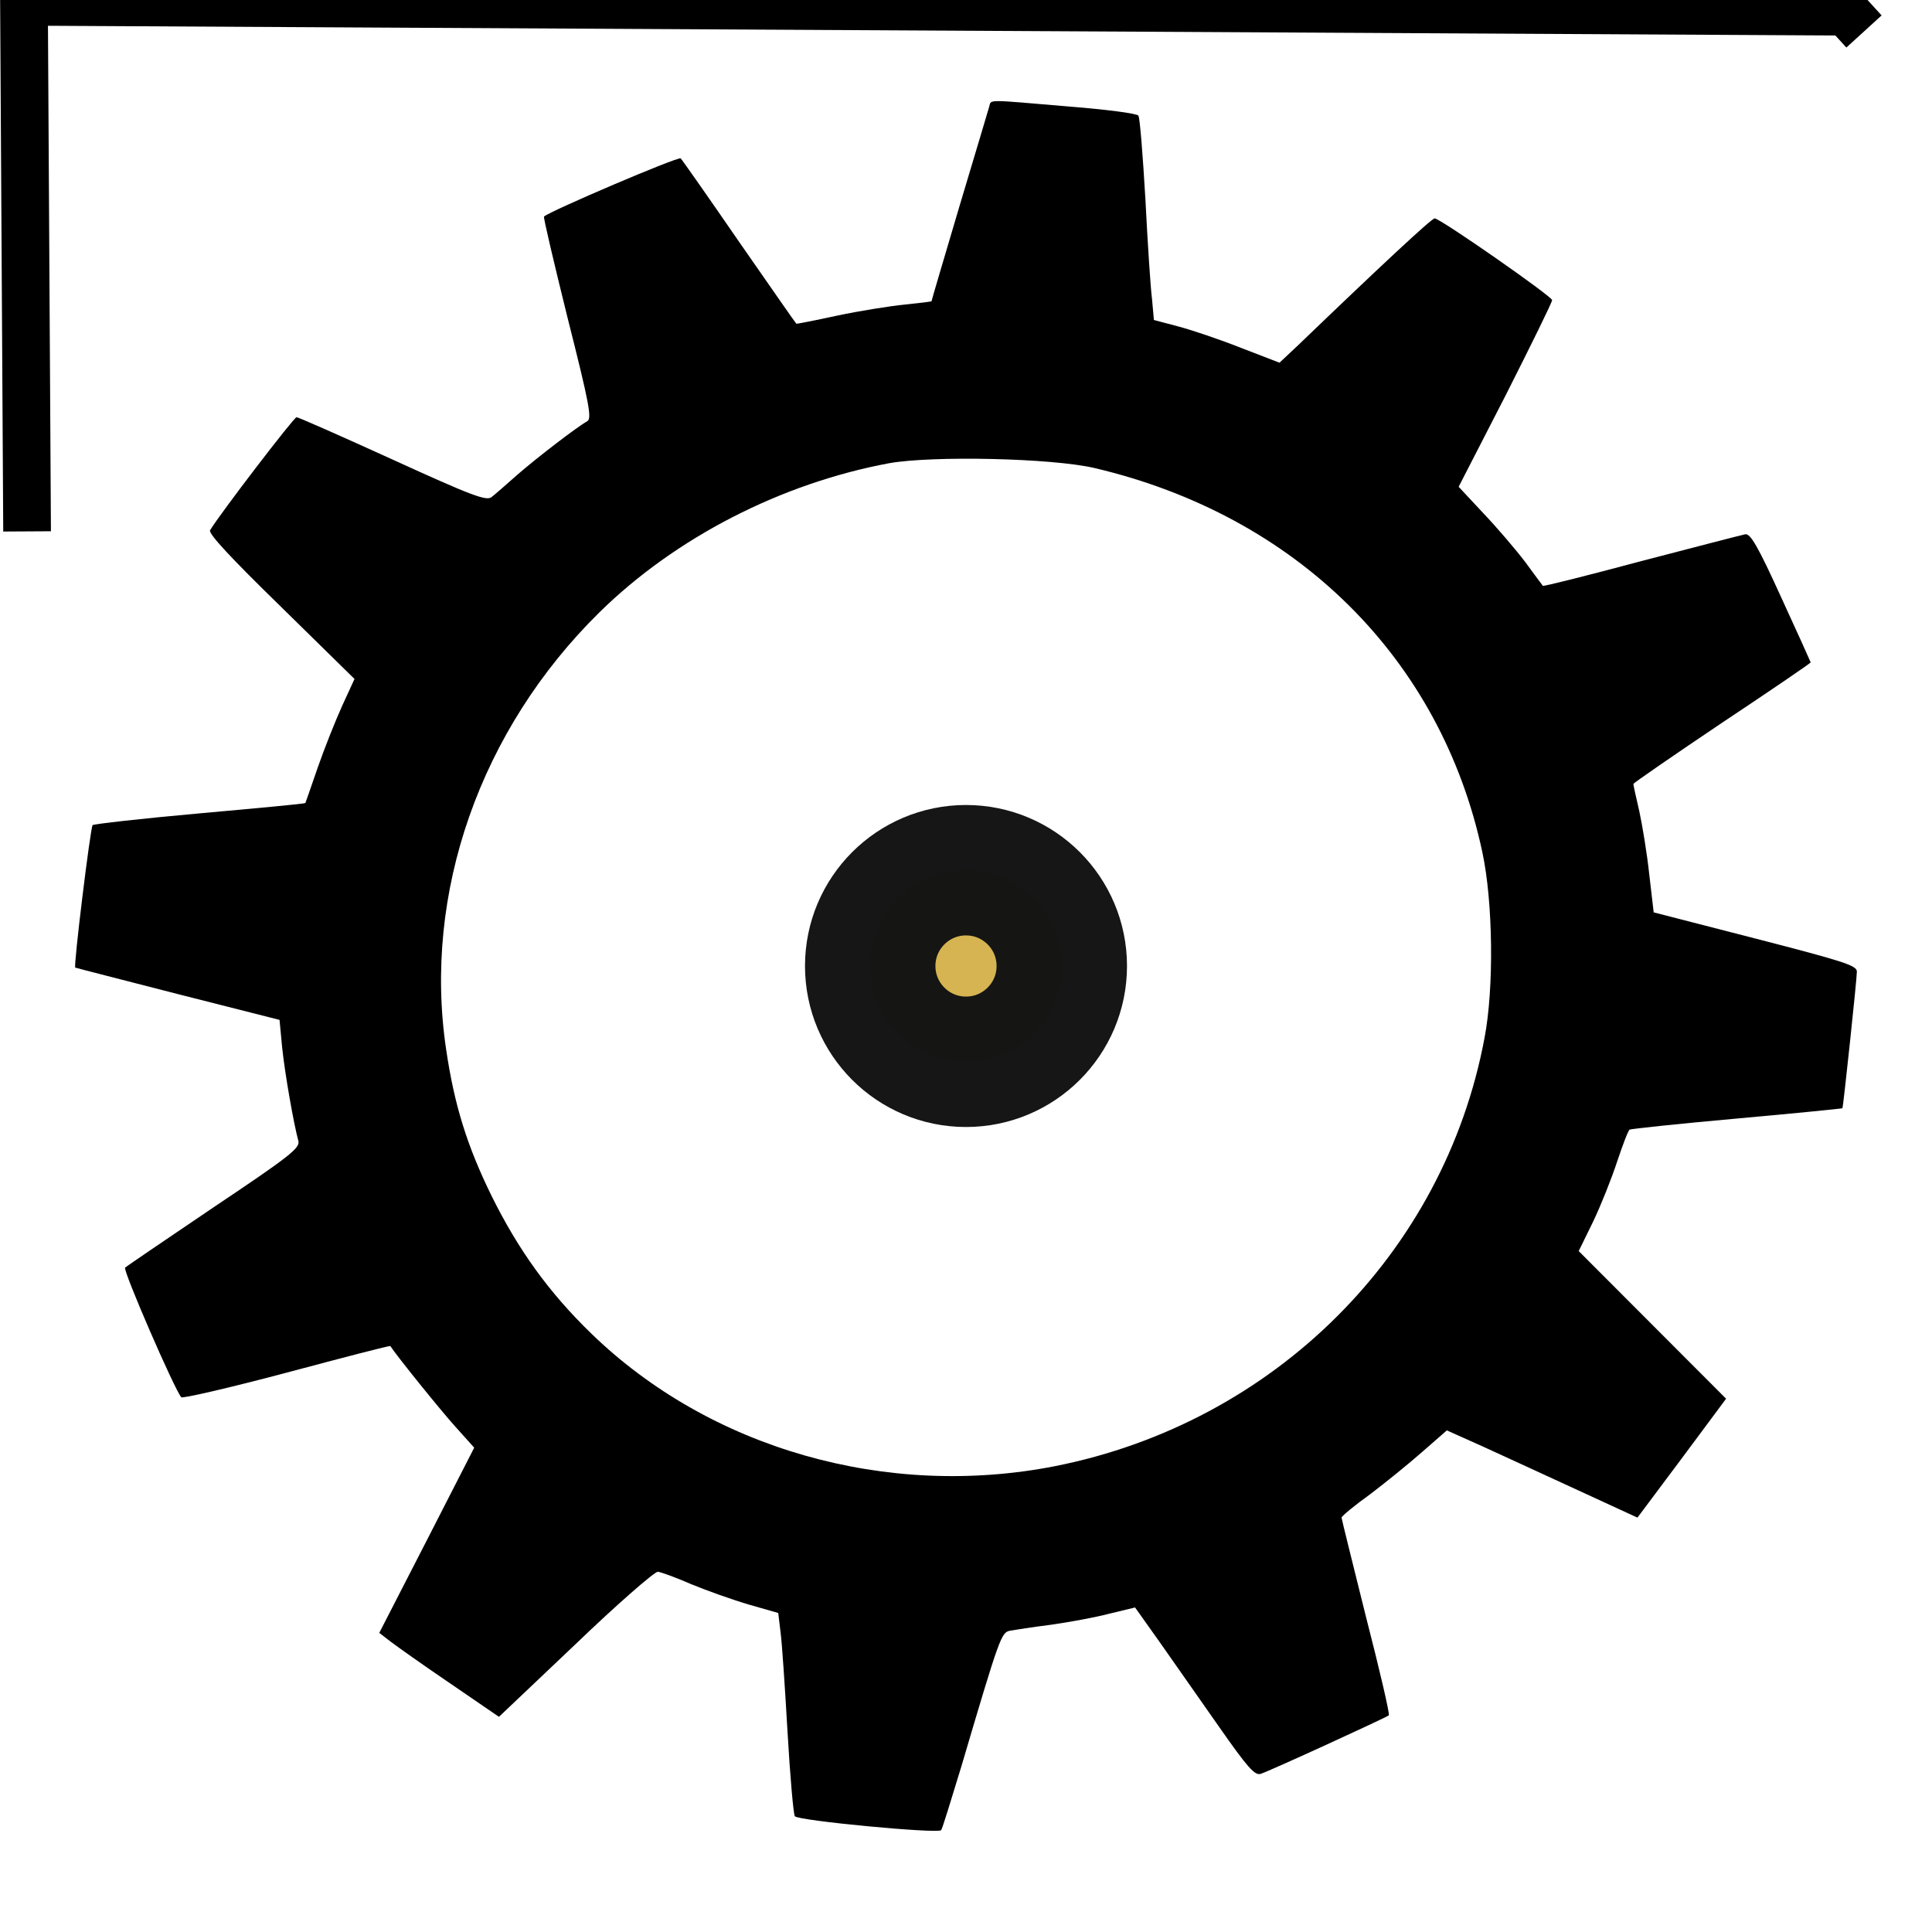 <?xml version="1.0" encoding="UTF-8" standalone="no"?>
<svg
   xmlns:dc="http://purl.org/dc/elements/1.1/"
   xmlns:cc="http://creativecommons.org/ns#"
   xmlns:rdf="http://www.w3.org/1999/02/22-rdf-syntax-ns#"
   xmlns:svg="http://www.w3.org/2000/svg"
   xmlns="http://www.w3.org/2000/svg"
   xmlns:sodipodi="http://sodipodi.sourceforge.net/DTD/sodipodi-0.dtd"
   xmlns:inkscape="http://www.inkscape.org/namespaces/inkscape"
   version="1.0"
   width="30"
   height="30"
   viewBox="0 0 22.5 22.5"
   preserveAspectRatio="xMidYMid meet"
   id="svg14"
   sodipodi:docname="gears.svg"
   inkscape:version="0.92.2 5c3e80d, 2017-08-06">
  <defs
     id="defs18" />
  <sodipodi:namedview
     pagecolor="#ffffff"
     bordercolor="#666666"
     borderopacity="1"
     objecttolerance="10"
     gridtolerance="10"
     guidetolerance="10"
     inkscape:pageopacity="0"
     inkscape:pageshadow="2"
     inkscape:window-width="1400"
     inkscape:window-height="763"
     id="namedview16"
     showgrid="false"
     inkscape:zoom="3.57"
     inkscape:cx="46.310792"
     inkscape:cy="10.660523"
     inkscape:window-x="0"
     inkscape:window-y="0"
     inkscape:window-maximized="0"
     inkscape:current-layer="g12"
     units="px" />
  <g
     transform="matrix(0.1,0,0,-0.1,0,22.5)"
     id="g12"
     style="fill:#000000;stroke:none">
    <path
       d="m 115.197,212.556 c -0.129,-0.429 -1.678,-5.66 -3.485,-11.662 -1.764,-5.96 -3.227,-10.89 -3.227,-10.976 0,-0.043 -1.42,-0.214 -3.098,-0.386 -1.721,-0.172 -5.249,-0.729 -7.873,-1.286 -2.581,-0.557 -4.732,-0.986 -4.775,-0.943 -0.043,0 -3.011,4.288 -6.625,9.476 -3.571,5.188 -6.668,9.604 -6.84,9.776 -0.258,0.257 -15.229,-6.131 -15.918,-6.774 -0.086,-0.129 1.162,-5.402 2.753,-11.834 2.538,-10.033 2.839,-11.705 2.28,-12.005 -1.162,-0.643 -5.808,-4.202 -8.174,-6.26 -1.248,-1.115 -2.581,-2.272 -2.968,-2.573 -0.602,-0.472 -2.237,0.129 -11.53,4.373 -5.937,2.701 -10.97,4.931 -11.185,4.931 -0.301,0 -8.905,-11.234 -10.067,-13.163 -0.215,-0.386 2.323,-3.13 8.26,-8.918 l 8.561,-8.404 -1.42,-3.087 c -0.774,-1.715 -2.065,-4.931 -2.839,-7.16 -0.774,-2.23 -1.42,-4.116 -1.463,-4.202 -0.086,-0.086 -5.593,-0.6 -12.304,-1.201 -6.711,-0.6 -12.347,-1.243 -12.476,-1.372 -0.258,-0.3 -2.237,-16.422 -2.022,-16.593 0.086,-0.043 5.464,-1.415 11.96,-3.087 l 11.831,-3.001 0.301,-3.173 c 0.301,-2.958 1.334,-8.875 1.893,-10.933 0.215,-0.815 -1.032,-1.801 -9.809,-7.675 -5.507,-3.73 -10.196,-6.903 -10.368,-7.075 -0.301,-0.257 5.765,-14.235 6.539,-15.092 0.129,-0.172 5.679,1.115 12.304,2.873 6.582,1.758 12.003,3.173 12.046,3.087 0.645,-1.029 5.937,-7.589 7.572,-9.39 l 2.194,-2.444 -5.507,-10.762 -5.55,-10.805 1.334,-1.029 c 0.731,-0.557 3.872,-2.787 6.969,-4.888 l 5.636,-3.859 8.905,8.447 c 4.861,4.673 9.206,8.447 9.594,8.447 0.387,-0.043 2.151,-0.686 3.915,-1.458 1.764,-0.729 4.775,-1.801 6.668,-2.358 l 3.442,-0.986 0.258,-2.144 c 0.172,-1.158 0.516,-6.389 0.817,-11.577 0.301,-5.231 0.688,-9.69 0.86,-9.947 0.301,-0.515 16.606,-2.058 17.036,-1.629 0.129,0.129 1.162,3.516 2.366,7.46 4.517,15.307 4.646,15.564 5.679,15.778 0.516,0.086 2.667,0.429 4.732,0.686 2.108,0.3 5.162,0.858 6.797,1.286 l 3.011,0.729 2.925,-4.116 c 1.592,-2.272 4.689,-6.689 6.883,-9.819 3.27,-4.673 4.13,-5.66 4.818,-5.445 1.075,0.343 14.627,6.56 14.928,6.817 0.129,0.129 -1.076,5.317 -2.667,11.491 -1.549,6.217 -2.839,11.405 -2.839,11.534 0,0.172 1.506,1.415 3.356,2.744 1.807,1.372 4.56,3.602 6.109,4.974 l 2.796,2.444 4.302,-1.929 c 2.366,-1.072 7.356,-3.387 11.099,-5.102 l 6.797,-3.13 5.162,6.903 5.162,6.946 -8.561,8.575 -8.604,8.618 1.678,3.43 c 0.903,1.887 2.151,5.016 2.796,6.989 0.645,1.929 1.291,3.644 1.463,3.73 0.172,0.086 5.765,0.686 12.476,1.286 6.711,0.6 12.261,1.158 12.304,1.201 0.086,0.129 1.678,15.007 1.678,15.907 0,0.729 -1.549,1.201 -11.831,3.859 l -11.831,3.044 -0.516,4.416 c -0.258,2.444 -0.817,5.788 -1.162,7.375 -0.387,1.629 -0.688,3.044 -0.688,3.173 0,0.086 4.646,3.301 10.325,7.117 5.679,3.773 10.325,6.946 10.325,7.032 0,0.043 -1.549,3.473 -3.442,7.589 -2.71,5.96 -3.571,7.418 -4.173,7.332 -0.43,-0.086 -5.894,-1.501 -12.132,-3.13 -6.238,-1.672 -11.357,-2.958 -11.443,-2.873 -0.086,0.086 -0.989,1.329 -2.065,2.787 -1.076,1.415 -3.27,3.988 -4.861,5.66 l -2.882,3.087 5.464,10.633 c 2.968,5.874 5.421,10.848 5.421,11.105 0,0.429 -13.035,9.518 -13.681,9.518 -0.344,0 -6.066,-5.317 -15.832,-14.706 l -2.237,-2.101 -4.56,1.758 c -2.495,0.986 -5.808,2.101 -7.313,2.487 l -2.753,0.729 -0.215,2.401 c -0.172,1.286 -0.516,6.56 -0.774,11.662 -0.301,5.145 -0.645,9.519 -0.817,9.733 -0.129,0.257 -3.829,0.729 -8.174,1.072 -9.68,0.815 -8.948,0.858 -9.206,-0.043 z m 12.261,-42.061 c 23.532,-5.531 40.353,-22.167 45.171,-44.72 1.248,-5.788 1.377,-15.821 0.258,-21.652 -4.689,-25.083 -24.479,-44.806 -49.99,-49.865 -19.617,-3.859 -40.224,2.015 -54.077,15.478 -4.904,4.759 -8.475,9.733 -11.572,15.993 -2.882,5.874 -4.345,10.633 -5.292,17.065 -2.71,18.18 3.958,37.216 17.853,50.894 8.862,8.704 21.123,15.007 33.728,17.365 5.076,0.9 18.929,0.6 23.919,-0.557 z"
       id="path6"
       inkscape:connector-curvature="0"
       style="stroke-width:0.043" />
    <circle
       style="opacity:0.98;fill:#d4b24e;fill-opacity:1;stroke:#121212;stroke-width:15.189;stroke-linejoin:round;stroke-miterlimit:4;stroke-dasharray:none;stroke-dashoffset:0;stroke-opacity:1;paint-order:markers stroke fill"
       id="path847"
       cx="112.5"
       cy="-112.5"
       transform="scale(1,-1)"
       r="11.156" />
    <path
       style="fill:none;fill-rule:evenodd;stroke:#000000;stroke-width:5.554px;stroke-linecap:butt;stroke-linejoin:miter;stroke-opacity:1"
       d="m 3.154,163.114 -0.361,61.676 212.185,-1.152 2.101,-2.304"
       id="path883"
       inkscape:connector-curvature="0" />
  </g>
</svg>
